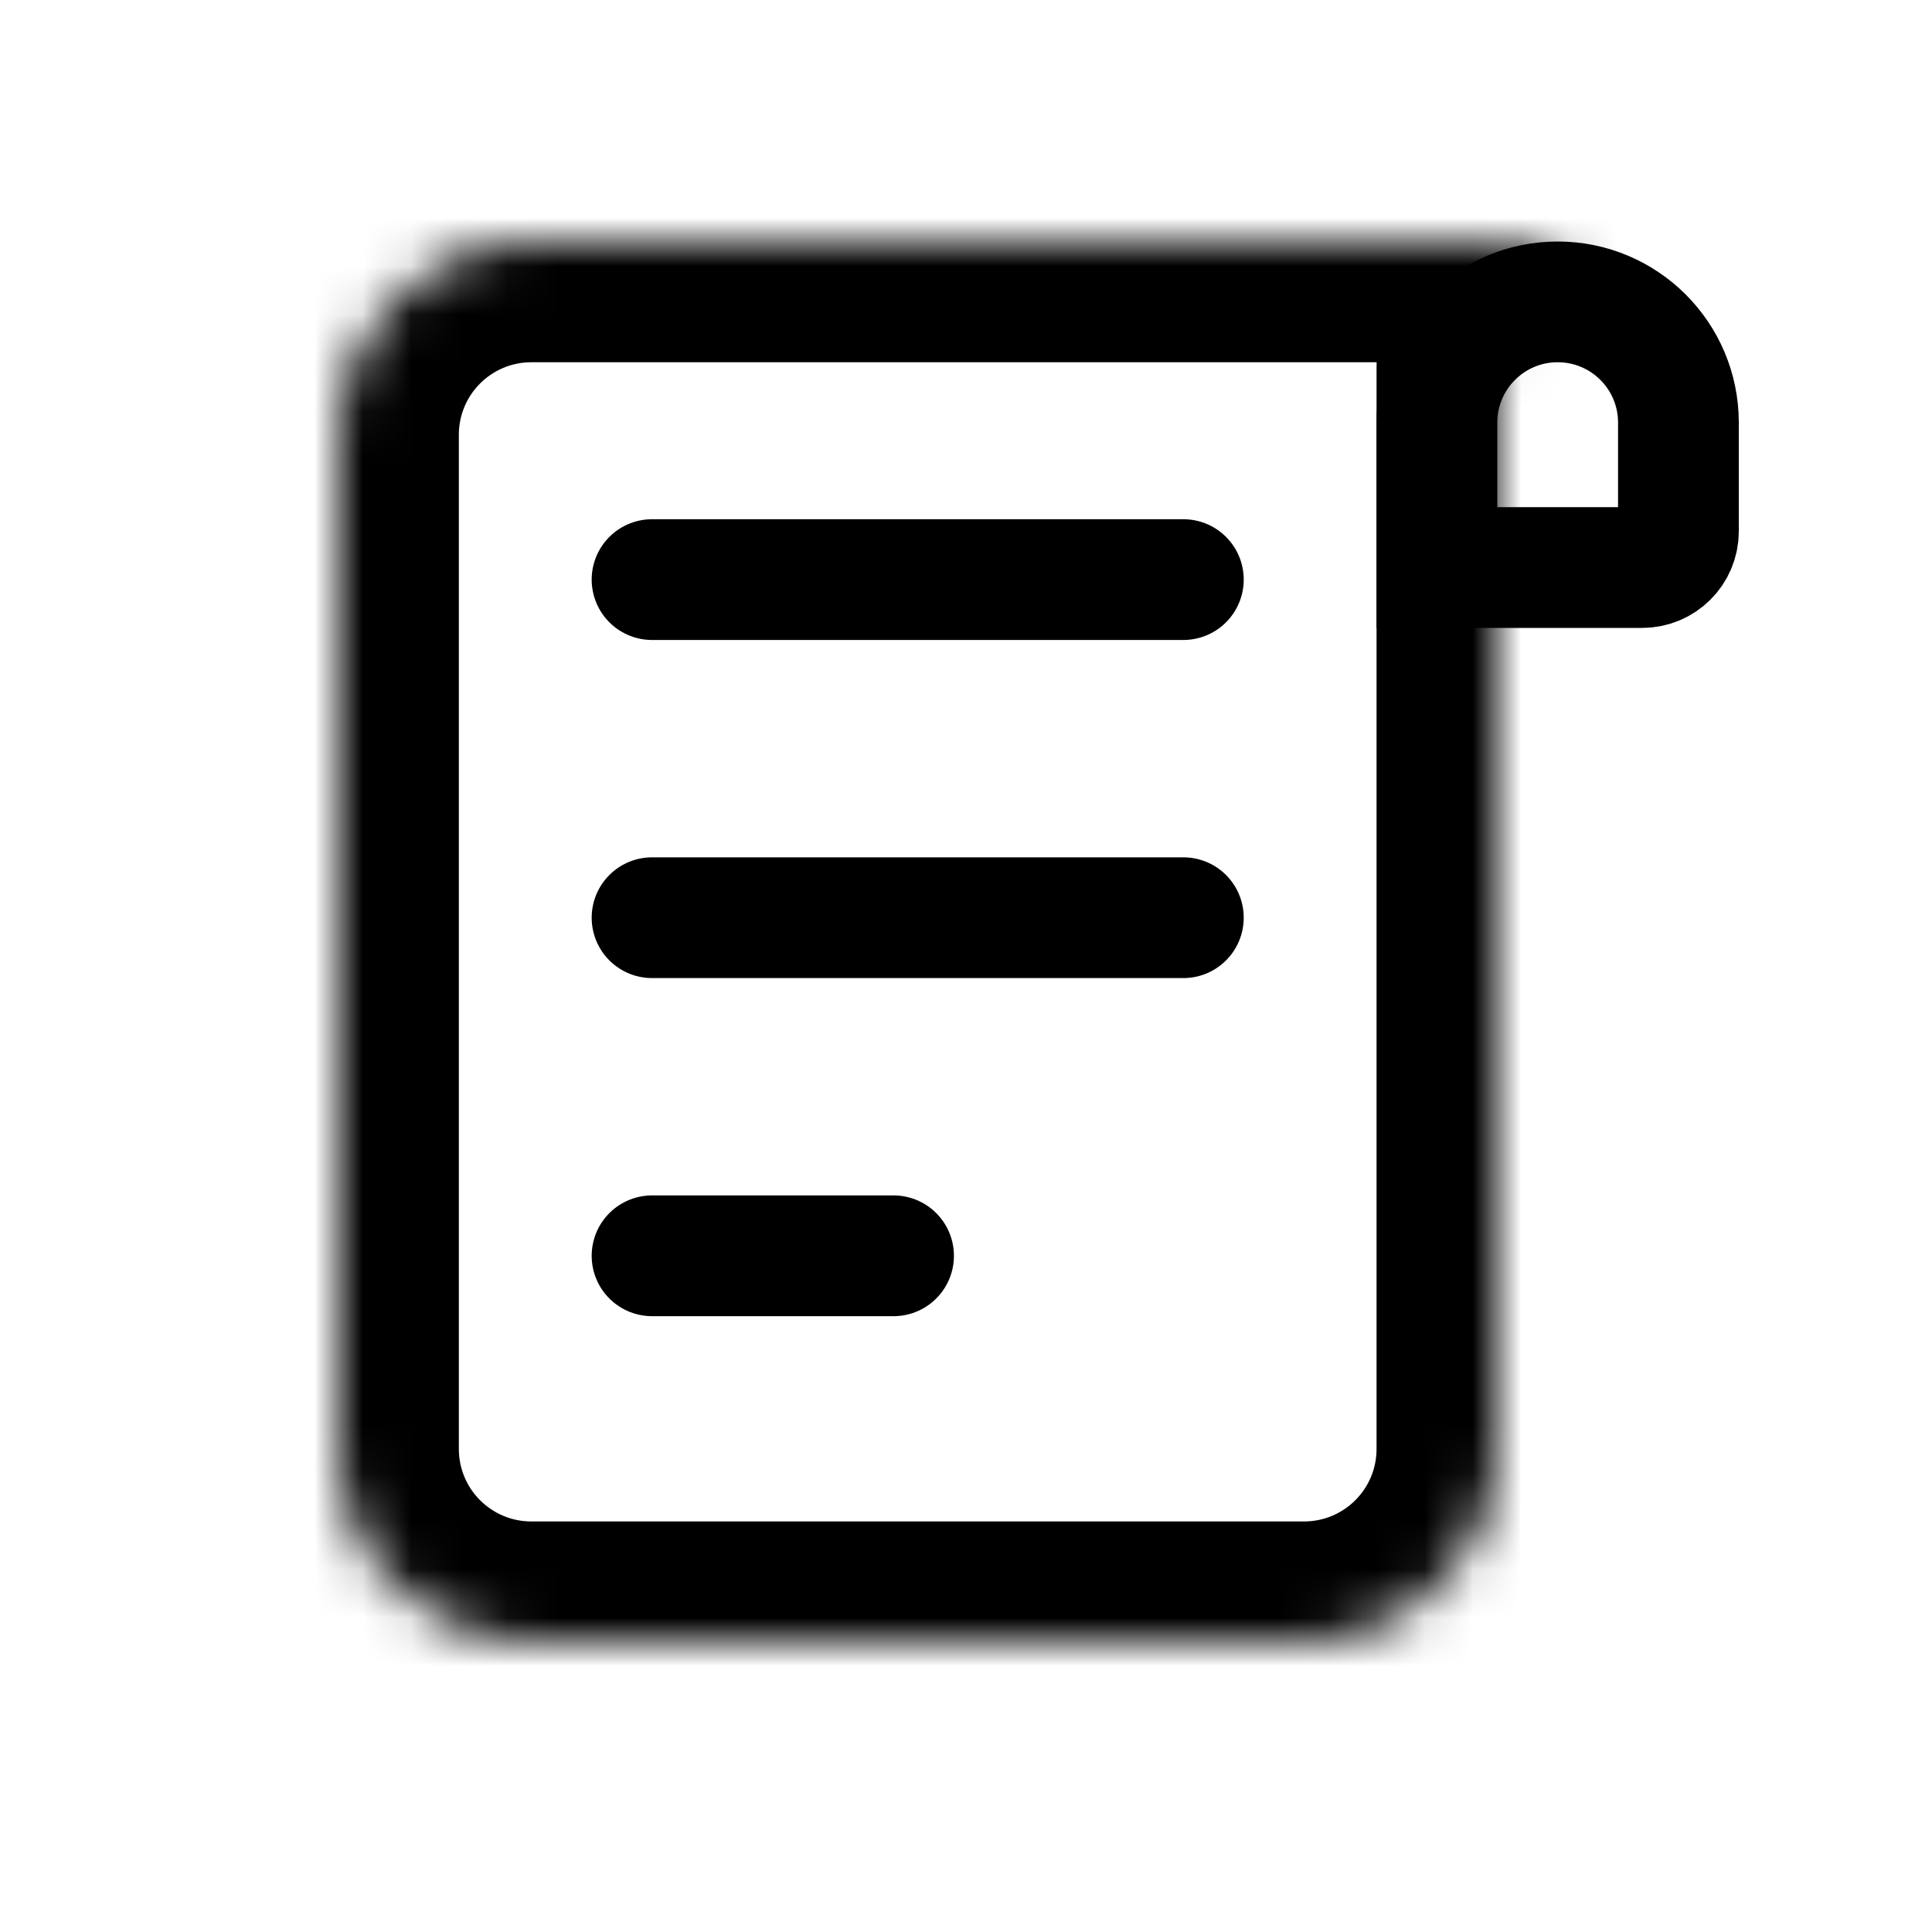 <svg width="40" height="40" viewBox="0 0 40 40" fill="none" xmlns="http://www.w3.org/2000/svg">
<mask id="path-1-inside-1_75_3422" fill="white">
<path fill-rule="evenodd" clip-rule="evenodd" d="M11 5C8.791 5 7 6.791 7 9V19.5V30C7 32.209 8.791 34 11 34H27C29.209 34 31 32.209 31 30V17.185V7.593C31 6.4 31.805 5.396 32.9 5.093C32.622 5.032 32.334 5 32.037 5H11Z"/>
</mask>
<path d="M32.9 5.093L33.566 7.503L33.438 2.652L32.9 5.093ZM9.5 9C9.5 8.172 10.172 7.5 11 7.5V2.5C7.41 2.5 4.5 5.41 4.5 9H9.5ZM9.5 19.5V9H4.5V19.5H9.5ZM9.5 30V19.5H4.5V30H9.5ZM11 31.5C10.172 31.5 9.5 30.828 9.5 30H4.5C4.5 33.59 7.41 36.5 11 36.5V31.5ZM27 31.5H11V36.5H27V31.5ZM28.5 30C28.5 30.828 27.828 31.5 27 31.5V36.5C30.59 36.5 33.5 33.59 33.5 30H28.5ZM33.5 30V17.185H28.5V30H33.5ZM33.5 17.185V7.593H28.5V17.185H33.5ZM33.5 7.593C33.5 7.577 33.502 7.568 33.505 7.562C33.507 7.555 33.511 7.546 33.518 7.537C33.533 7.518 33.552 7.507 33.566 7.503L32.234 2.684C30.083 3.278 28.5 5.247 28.5 7.593H33.5ZM32.037 7.5C32.152 7.5 32.261 7.512 32.363 7.535L33.438 2.652C32.984 2.552 32.515 2.5 32.037 2.5V7.5ZM11 7.5H32.037V2.5H11V7.5Z" fill="currentColor" mask="url(#path-1-inside-1_75_3422)"/>
<path d="M34.75 8.75V11C34.75 11.414 34.414 11.75 34 11.75H29.75V8.75C29.75 7.369 30.869 6.25 32.25 6.25C33.631 6.25 34.75 7.369 34.75 8.75Z" stroke="currentColor" stroke-width="2.5"/>
<path d="M13.5 12H24.5" stroke="currentColor" stroke-width="2.5" stroke-linecap="round"/>
<path d="M13.5 19H24.5" stroke="currentColor" stroke-width="2.5" stroke-linecap="round"/>
<path d="M13.5 26H18.5" stroke="currentColor" stroke-width="2.5" stroke-linecap="round"/>
</svg>
